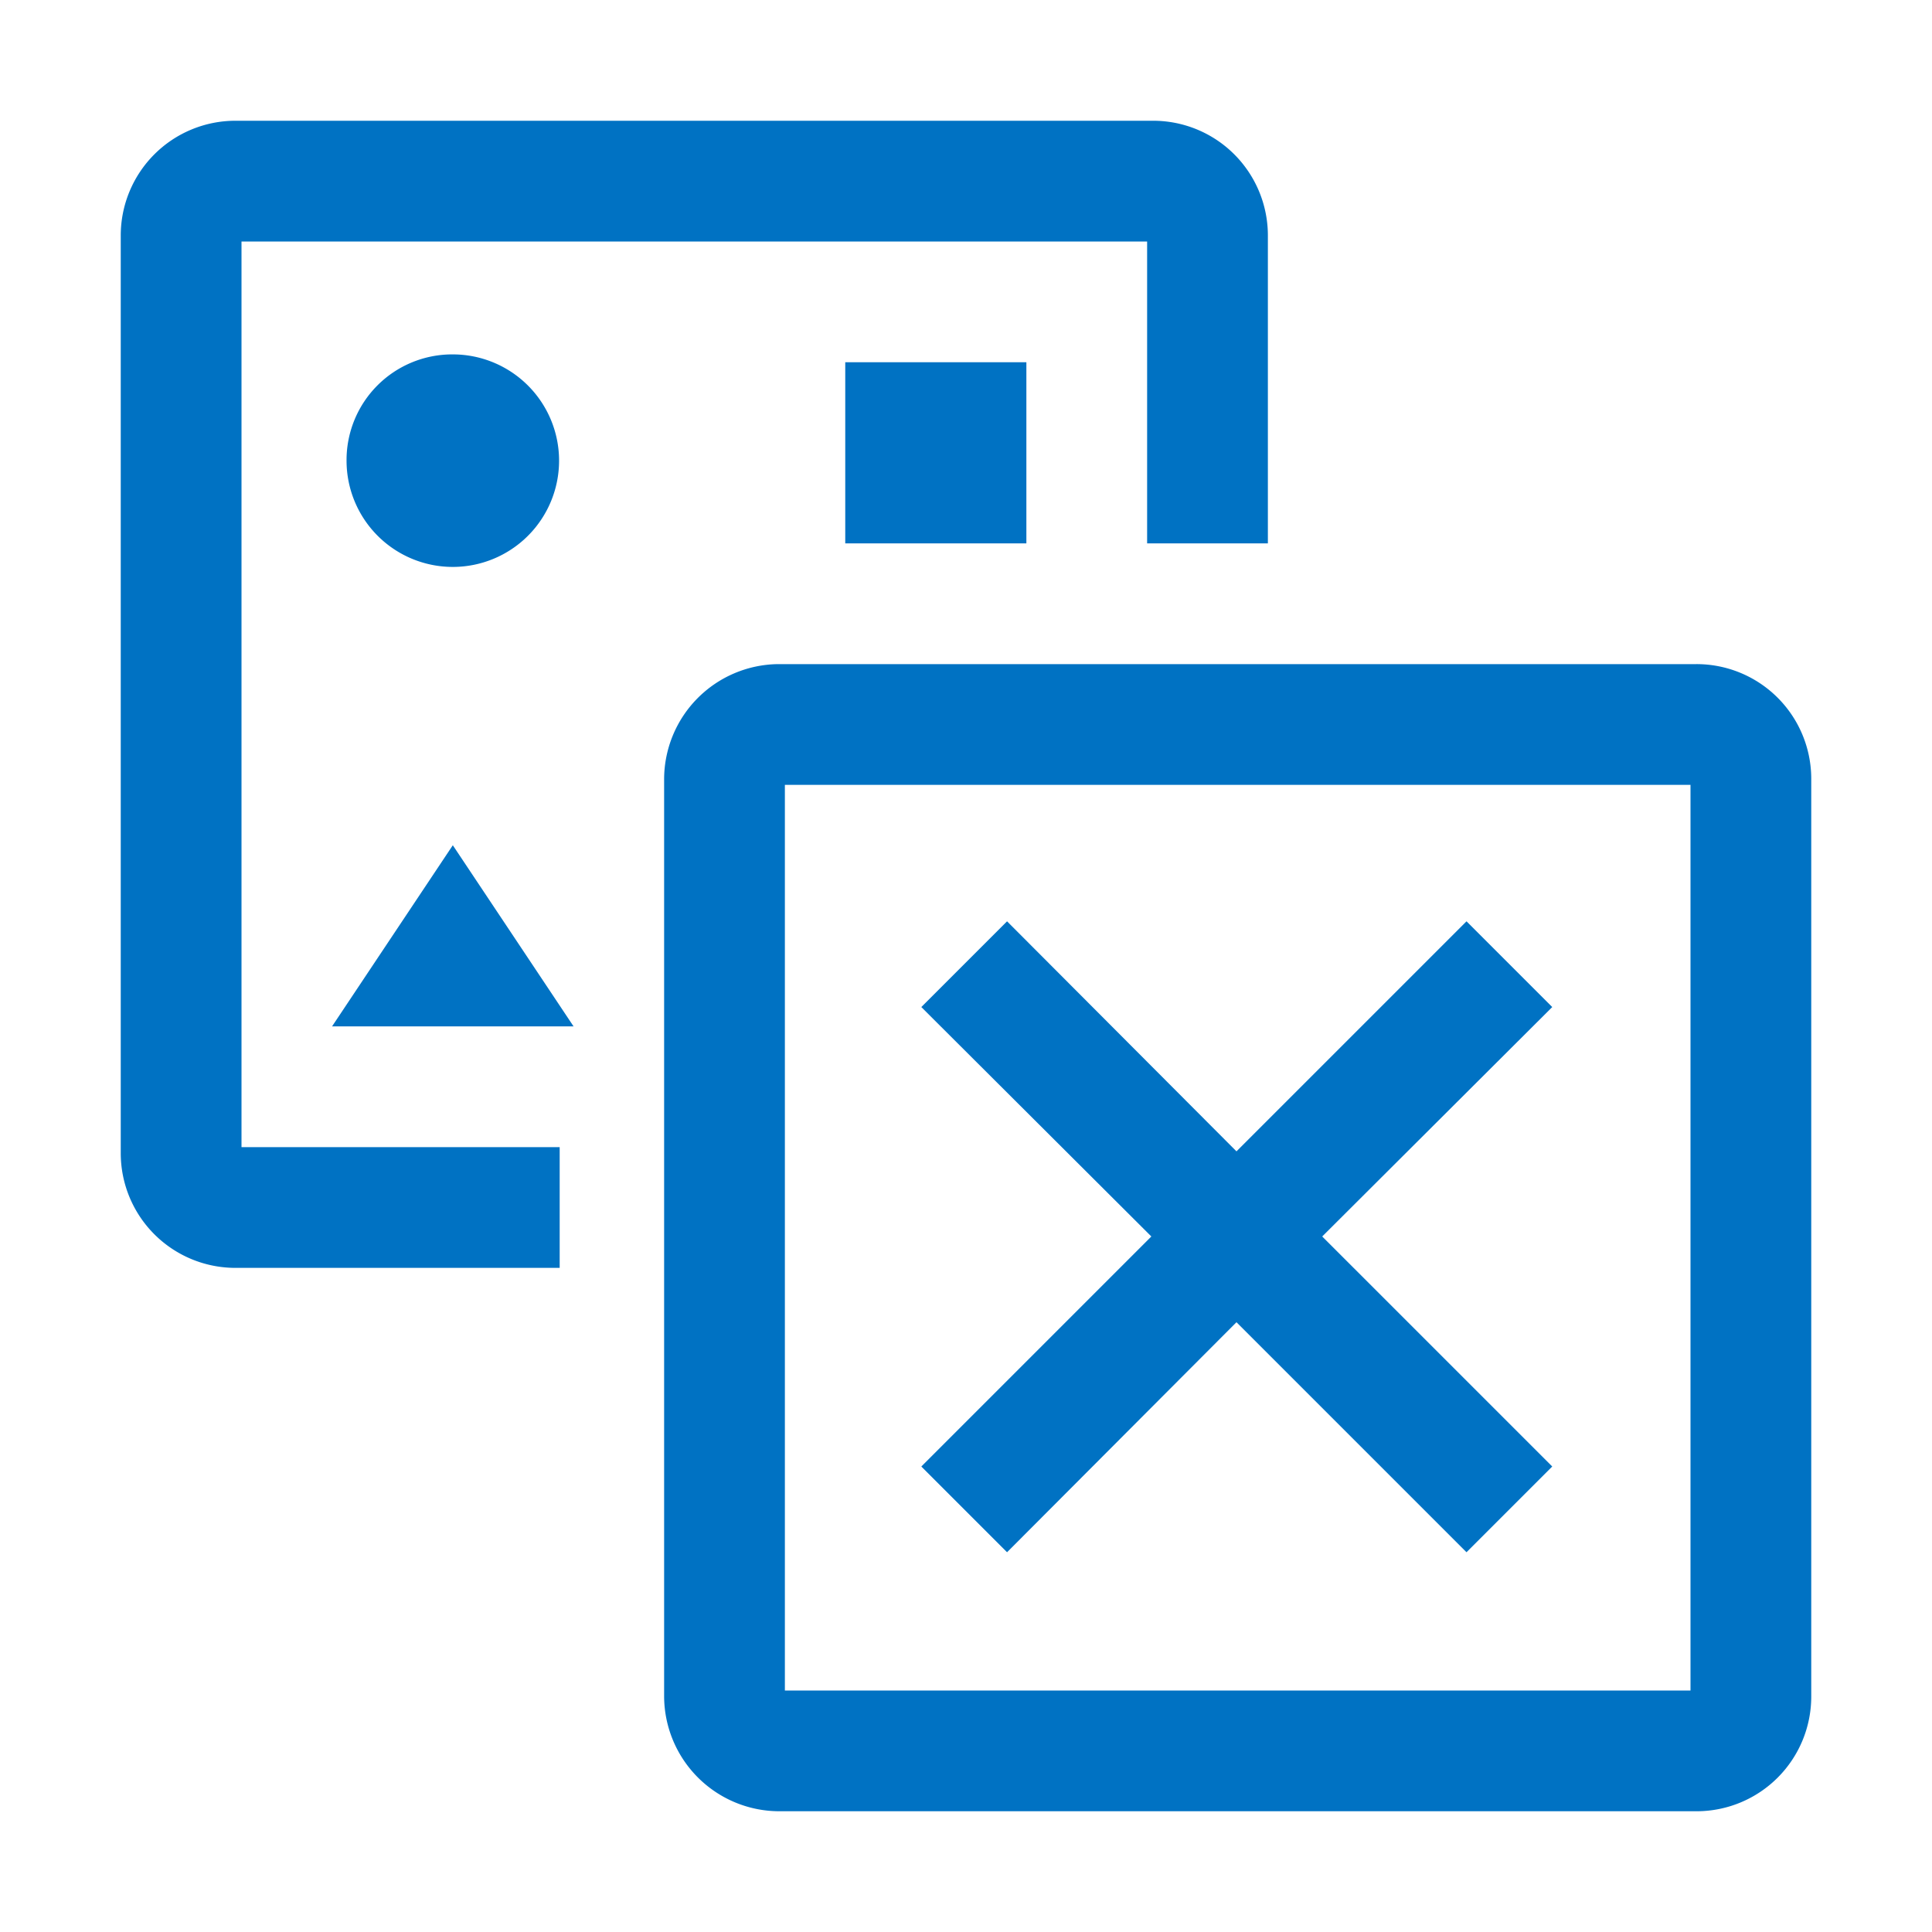 <svg data-name="Layer 1" xmlns="http://www.w3.org/2000/svg" viewBox="0 0 32 32"><path d="M4 4h15v5h2V3.9A1.9 1.9 0 0019.1 2H3.9A1.9 1.9 0 002 3.9v15.2A1.9 1.9 0 003.9 21h5.37v-2H4zm24.08 7h-15.2A1.91 1.91 0 0011 12.9v15.2a1.91 1.91 0 001.9 1.9h15.2a1.9 1.9 0 001.9-1.9V12.9a1.9 1.9 0 00-1.92-1.9zM28 28H13V13h15zM17 9V6h-3v3zM5.74 7.63A1.76 1.76 0 107.5 5.87a1.75 1.75 0 00-1.76 1.76zM5.5 17h4l-2-3zm11.18 8.71l3.8-3.81 3.81 3.81 1.42-1.42-3.81-3.81 3.81-3.8-1.42-1.42-3.81 3.81-3.8-3.81-1.42 1.42 3.81 3.8-3.81 3.81z" fill="#0072c3"/></svg>